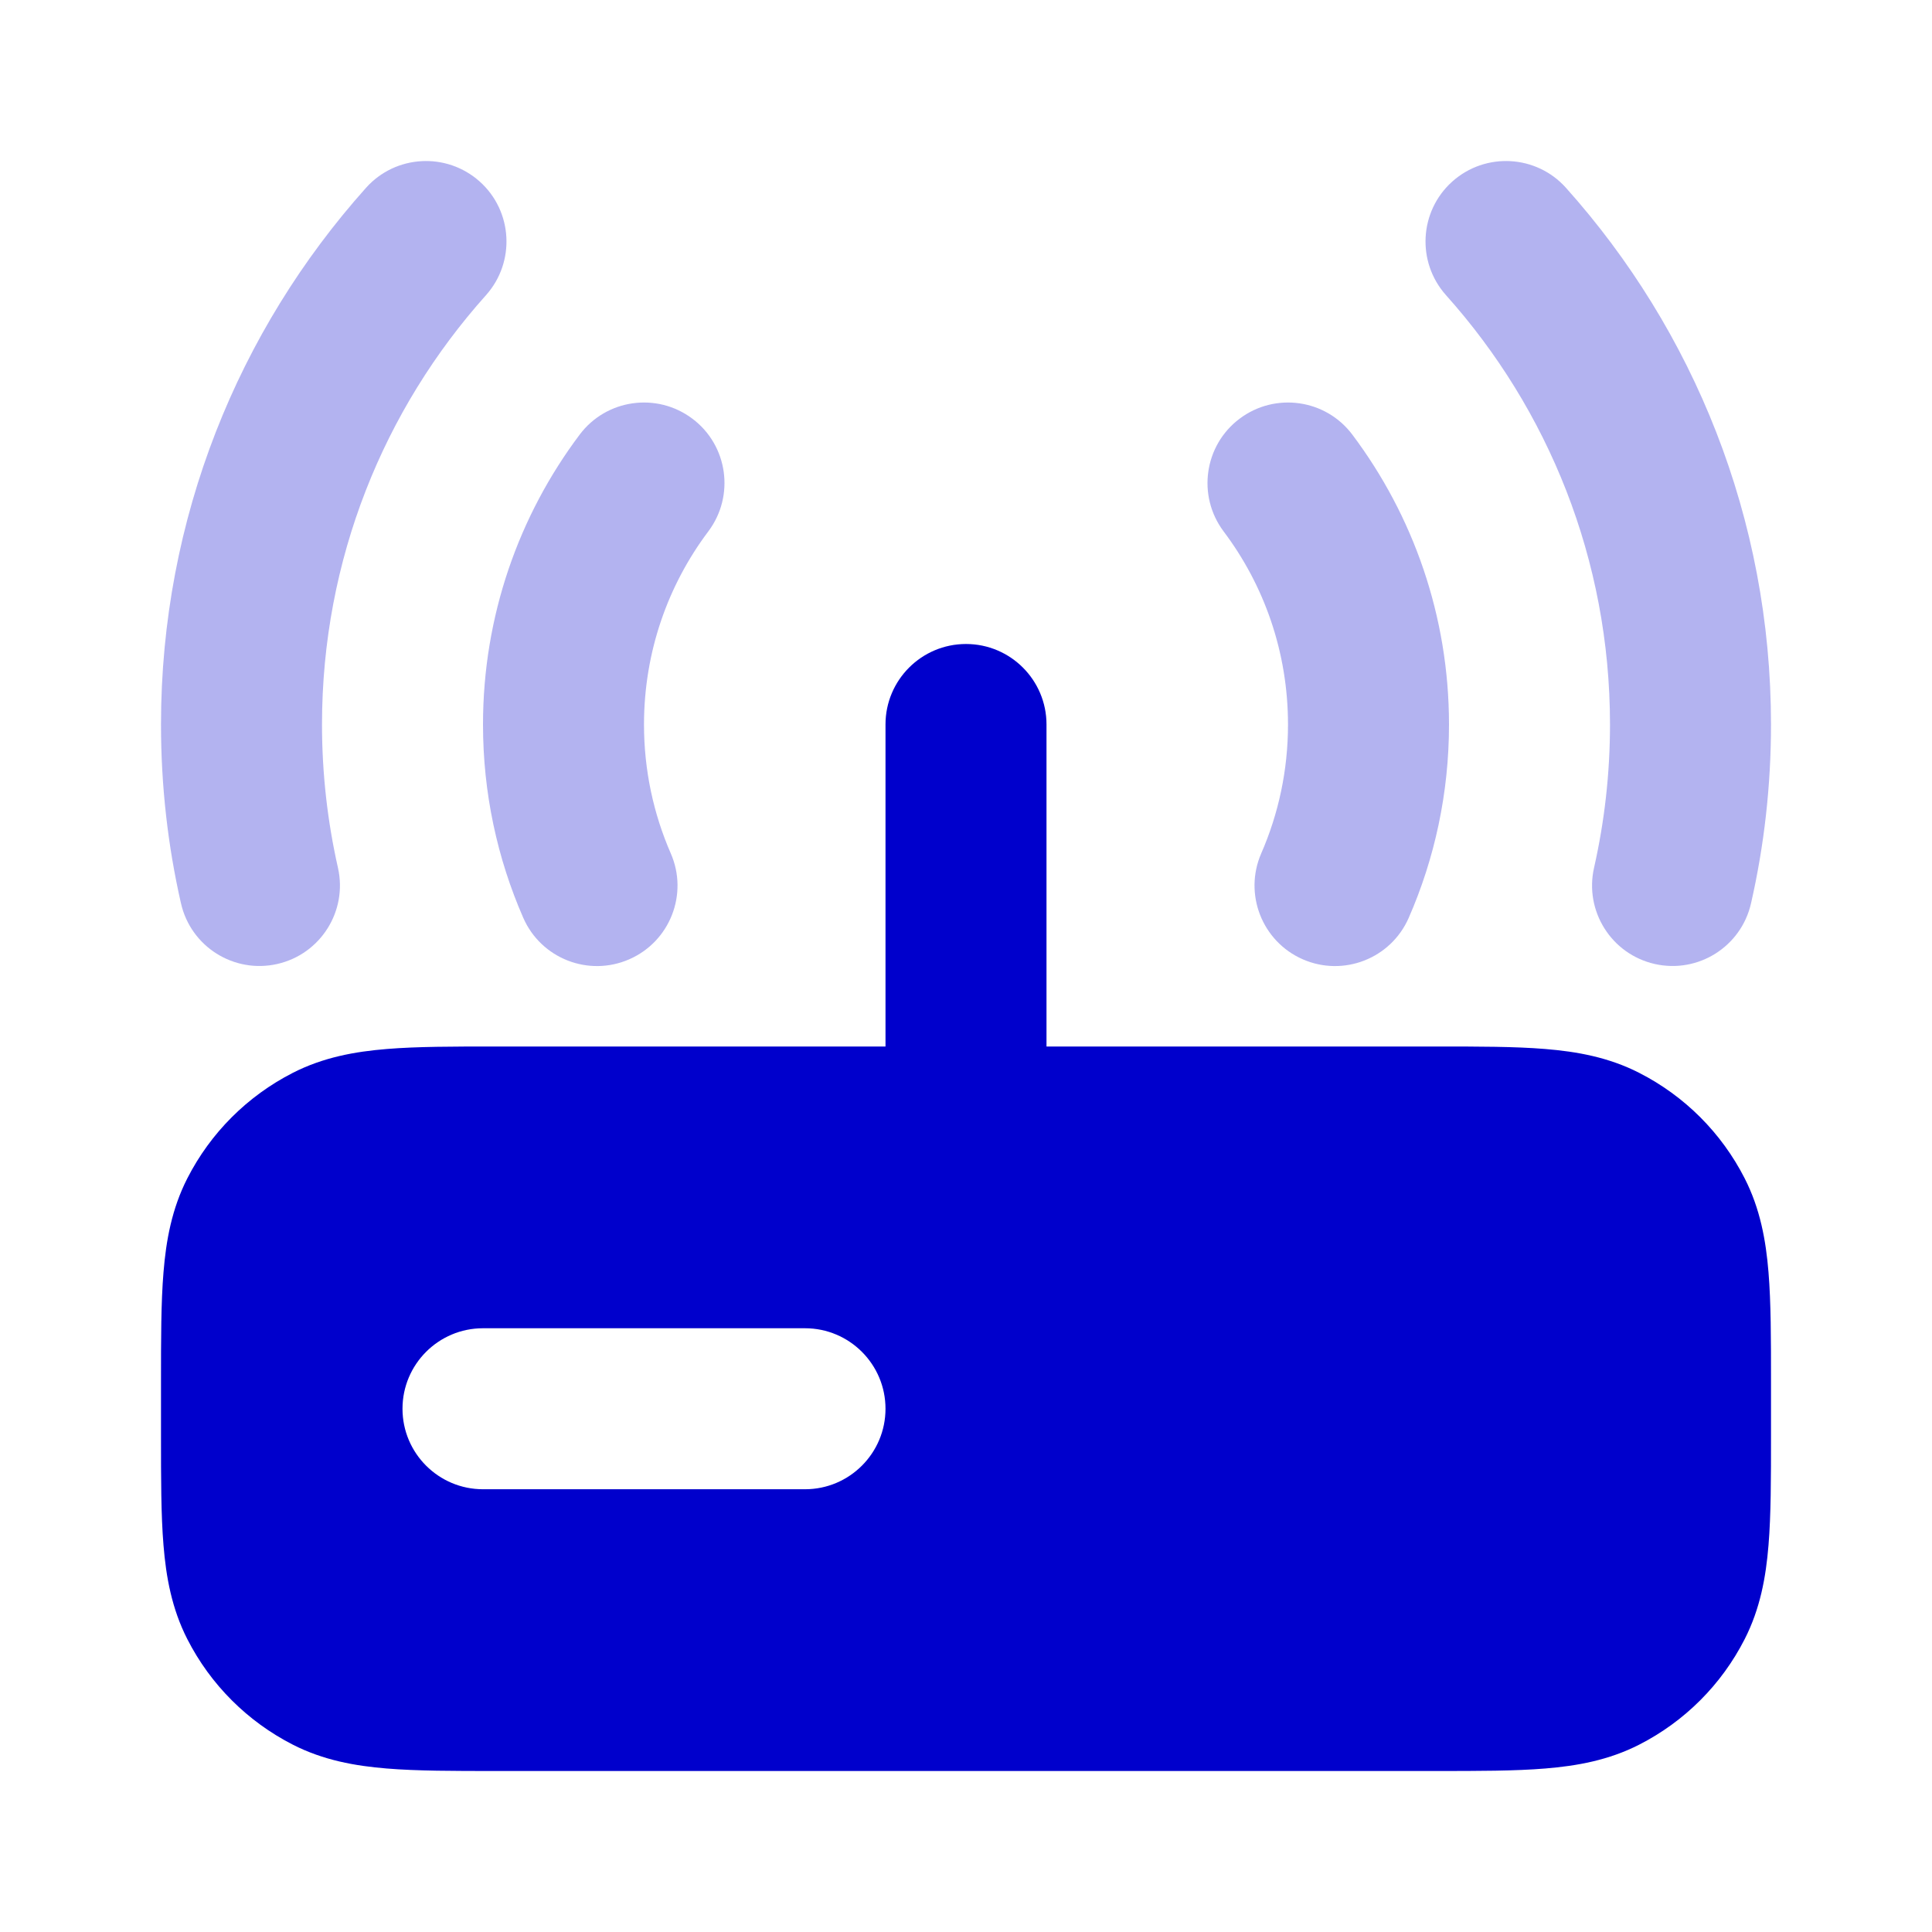 <svg width="24" height="24" viewBox="0 0 24 24" fill="none" xmlns="http://www.w3.org/2000/svg">
<g opacity="0.3">
<path d="M6.037 3.667C6.405 3.255 6.37 2.623 5.959 2.255C5.547 1.887 4.915 1.922 4.547 2.333C2.964 4.102 2 6.439 2 9C2 9.762 2.085 10.506 2.248 11.221C2.37 11.76 2.906 12.097 3.444 11.975C3.983 11.853 4.32 11.317 4.198 10.779C4.069 10.208 4 9.612 4 9C4 6.95 4.769 5.083 6.037 3.667Z" fill="#0000CC"/>
<path d="M19.453 2.333C19.085 1.922 18.453 1.887 18.041 2.255C17.63 2.623 17.595 3.255 17.963 3.667C19.231 5.083 20 6.95 20 9C20 9.612 19.931 10.208 19.802 10.779C19.68 11.317 20.017 11.853 20.556 11.975C21.094 12.097 21.63 11.76 21.752 11.221C21.915 10.506 22 9.762 22 9C22 6.439 21.036 4.102 19.453 2.333Z" fill="#0000CC"/>
<path d="M8.601 5.201C9.042 5.532 9.131 6.159 8.799 6.601C8.297 7.269 8 8.099 8 9.001C8 9.571 8.119 10.111 8.332 10.6C8.554 11.106 8.323 11.696 7.816 11.917C7.31 12.138 6.721 11.907 6.5 11.401C6.178 10.665 6 9.852 6 9.001C6 7.651 6.447 6.402 7.201 5.399C7.532 4.958 8.159 4.869 8.601 5.201Z" fill="#0000CC"/>
<path d="M16.799 5.399C16.468 4.958 15.841 4.869 15.399 5.201C14.958 5.532 14.869 6.159 15.2 6.601C15.703 7.269 16 8.099 16 9.001C16 9.571 15.881 10.111 15.668 10.6C15.447 11.106 15.678 11.696 16.184 11.917C16.69 12.138 17.279 11.907 17.5 11.401C17.822 10.665 18 9.852 18 9.001C18 7.651 17.553 6.402 16.799 5.399Z" fill="#0000CC"/>
</g>
<path fill-rule="evenodd" clip-rule="evenodd" d="M17.839 13H13V9C13 8.448 12.552 8 12 8C11.448 8 11 8.448 11 9V13H6.161C5.634 13 5.18 13 4.805 13.031C4.41 13.063 4.016 13.134 3.638 13.327C3.074 13.615 2.615 14.073 2.327 14.638C2.134 15.016 2.063 15.41 2.031 15.805C2 16.18 2 16.634 2 17.161V17.839C2 18.366 2 18.82 2.031 19.195C2.063 19.59 2.134 19.984 2.327 20.362C2.615 20.927 3.074 21.385 3.638 21.673C4.016 21.866 4.41 21.937 4.805 21.969C5.18 22 5.634 22 6.161 22H17.839C18.366 22 18.82 22 19.195 21.969C19.59 21.937 19.984 21.866 20.362 21.673C20.927 21.385 21.385 20.927 21.673 20.362C21.866 19.984 21.937 19.59 21.969 19.195C22 18.82 22 18.366 22 17.839V17.161C22 16.634 22 16.18 21.969 15.805C21.937 15.41 21.866 15.016 21.673 14.638C21.385 14.073 20.927 13.615 20.362 13.327C19.984 13.134 19.59 13.063 19.195 13.031C18.82 13 18.366 13 17.839 13ZM5 17.5C5 16.948 5.448 16.5 6 16.5H10C10.552 16.5 11 16.948 11 17.5C11 18.052 10.552 18.5 10 18.5H6C5.448 18.5 5 18.052 5 17.5Z" fill="#0000CC"/>
</svg>
